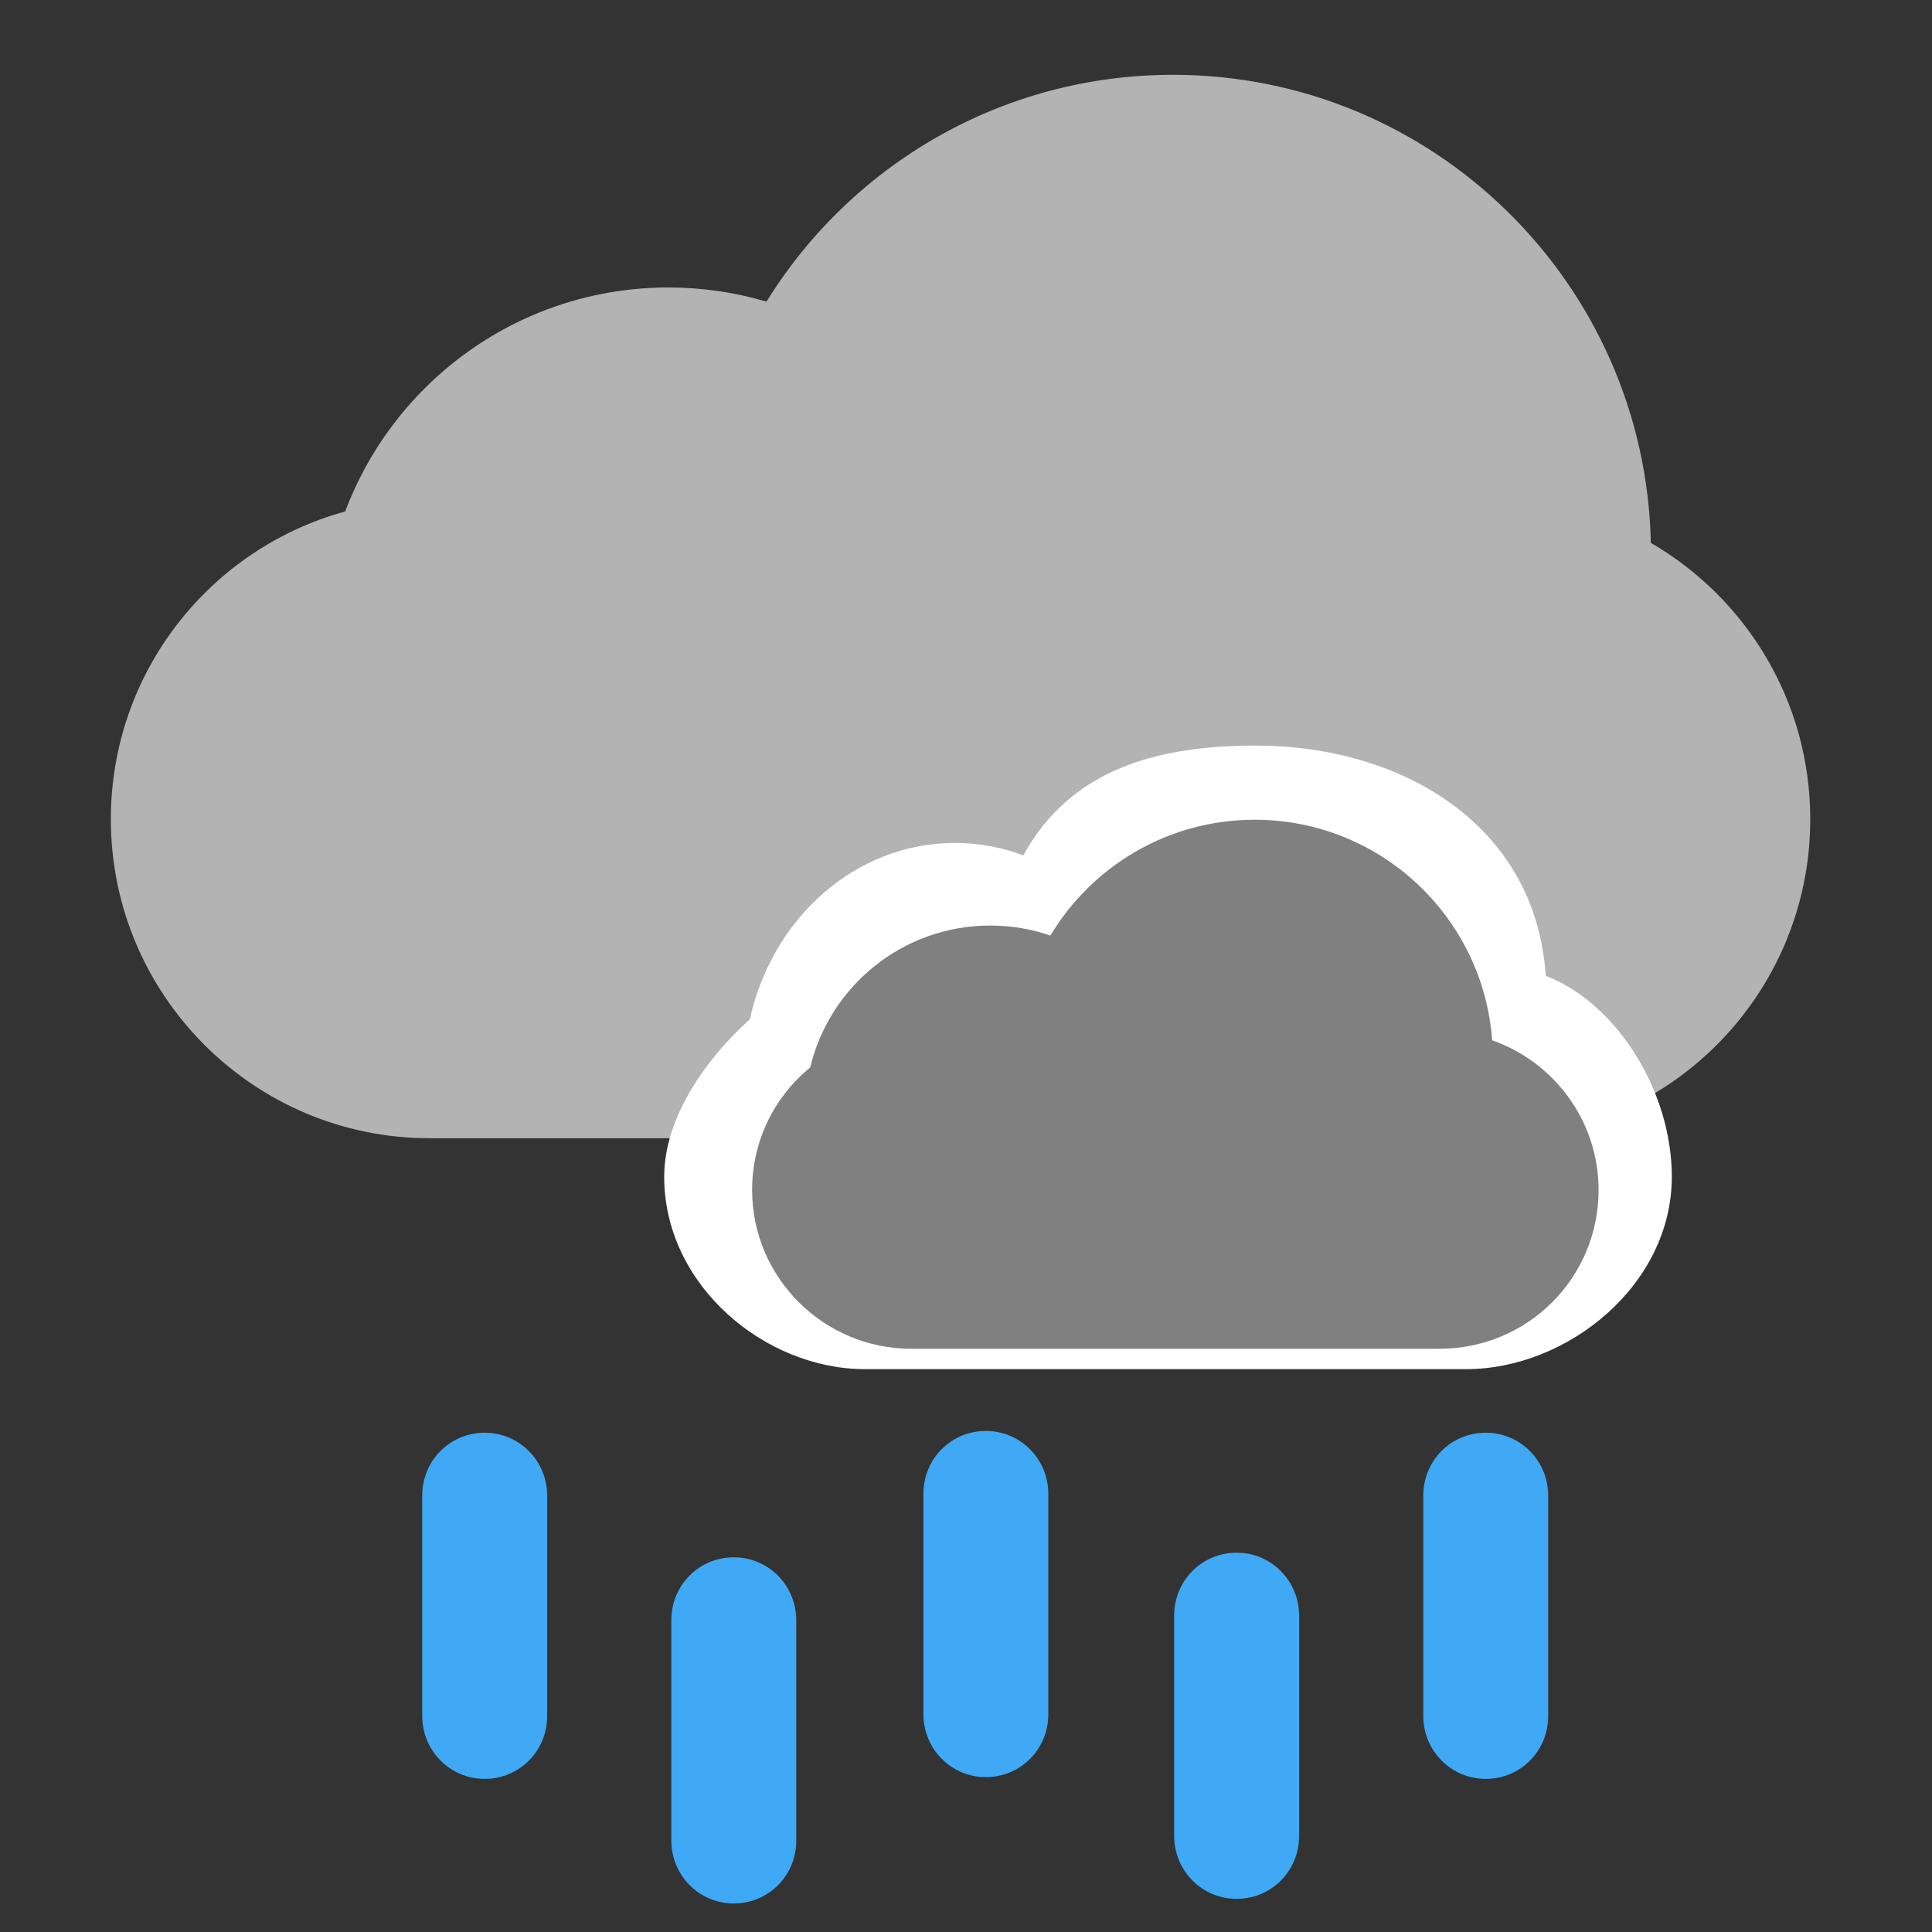 <?xml version="1.0" encoding="UTF-8" standalone="no"?>
<!-- Created with Inkscape (http://www.inkscape.org/) -->

<svg
   xmlns:dc="http://purl.org/dc/elements/1.1/"
   xmlns:cc="http://creativecommons.org/ns#"
   xmlns:rdf="http://www.w3.org/1999/02/22-rdf-syntax-ns#"
   xmlns:svg="http://www.w3.org/2000/svg"
   xmlns="http://www.w3.org/2000/svg"
   xmlns:sodipodi="http://sodipodi.sourceforge.net/DTD/sodipodi-0.dtd"
   xmlns:inkscape="http://www.inkscape.org/namespaces/inkscape"
   width="64"
   height="64"
   id="svg4378"
   version="1.1"
   inkscape:version="0.91 r13725"
   viewBox="0 0 64 64"
   sodipodi:docname="rain.svg">
  <rect x="0" y="0" width="64" height="64" fill="#333333" stroke="none"/>
  <defs
     id="defs4380" />
  <sodipodi:namedview
     id="base"
     pagecolor="#ffffff"
     bordercolor="#666666"
     borderopacity="1.0"
     inkscape:pageopacity="0.0"
     inkscape:pageshadow="2"
     inkscape:zoom="5.5"
     inkscape:cx="15"
     inkscape:cy="32"
     inkscape:current-layer="layer5"
     showgrid="true"
     inkscape:document-units="px"
     inkscape:grid-bbox="true"
     showguides="true"
     inkscape:guide-bbox="true"
     inkscape:snap-object-midpoints="false"
     inkscape:window-width="1280"
     inkscape:window-height="737"
     inkscape:window-x="-8"
     inkscape:window-y="-8"
     inkscape:window-maximized="1">
    <inkscape:grid
       type="xygrid"
       id="grid5192" />
  </sodipodi:namedview>
  <g
     id="layer1"
     inkscape:label="Layer 1"
     inkscape:groupmode="layer"
     style="display:inline">
    <path
       sodipodi:nodetypes="cscscssssc"
       inkscape:connector-curvature="0"
       id="path3351"
       d="m 11.436,16.942 c 1.629,-4.335 5.809,-7.419 10.707,-7.419 1.128,0 2.217,0.164 3.248,0.469 2.79,-4.511 7.778,-7.514 13.465,-7.514 8.627,0 15.647,6.911 15.83,15.505 3.158,1.83 5.281,5.249 5.281,9.154 0,5.833 -4.727,10.568 -10.555,10.568 l -35.185,0 c -5.827,0 -10.555,-4.743 -10.555,-10.568 0,-4.87 3.29,-8.97 7.765,-10.194 z"
       style="display:inline;opacity:1;fill:#b3b3b3;fill-opacity:1" />
  </g>
  <g
     inkscape:groupmode="layer"
     id="layer7"
     inkscape:label="Layer 2"
     style="display:inline">
    <path
       style="display:inline;fill:#ffffff"
       d="m 31.629,27.923 c 0.794,0 1.558,0.144 2.27,0.412 1.568,-2.857 4.431,-3.637 7.705,-3.637 4.737,0 9.262,2.549 9.601,7.628 2.338,0.896 4.176,3.806 4.176,6.654 0,3.61 -3.476,6.375 -6.814,6.375 l -19.912,0 c -3.316,0 -6.653,-2.775 -6.653,-6.375 0,-2.039 1.497,-4.018 2.838,-5.212 0.734,-3.353 3.496,-5.844 6.788,-5.844 z"
       id="path4393-3"
       inkscape:connector-curvature="0"
       sodipodi:nodetypes="scscsssscs" />
  </g>
  <g
     inkscape:groupmode="layer"
     id="layer4"
     inkscape:label="Layer 3"
     style="display:inline">
    <path
       style="fill:#808080"
       d="m 32.802,30.66 c 0.697,0 1.369,0.116 1.994,0.331 1.377,-2.298 3.892,-3.836 6.768,-3.836 4.16,0 7.567,3.221 7.865,7.306 2.054,0.72 3.526,2.671 3.526,4.961 0,2.904 -2.343,5.258 -5.275,5.258 l -17.49,0 c -2.913,0 -5.275,-2.362 -5.275,-5.258 0,-1.64 0.747,-3.102 1.924,-4.062 0.645,-2.697 3.07,-4.7 5.962,-4.7 z"
       id="path4393"
       inkscape:connector-curvature="0" />
  </g>
  <g
     inkscape:groupmode="layer"
     id="layer5"
     inkscape:label="Layer 4"
     style="display:inline">
    <g
       id="g5179"
       transform="translate(-0.182,0.545)">
      <path
         inkscape:transform-center-y="0.45844791"
         inkscape:transform-center-x="0.15281598"
         sodipodi:nodetypes="sssssss"
         inkscape:connector-curvature="0"
         id="path3347-8-0"
         d="m 16.238,46.916 c -1.144,0 -2.069,0.915 -2.069,2.085 l 0,7.297 c 0,1.152 0.919,2.085 2.069,2.085 1.144,0 2.069,-0.915 2.069,-2.085 l 0,-7.297 c 0,-1.152 -0.917,-2.085 -2.069,-2.085 z"
         style="display:inline;fill:#3fa9f5;fill-opacity:1" />
      <path
         sodipodi:nodetypes="sssssss"
         inkscape:connector-curvature="0"
         id="path3347-8-5"
         d="m 24.49,51.043 c -1.144,0 -2.069,0.915 -2.069,2.085 l 0,7.297 c 0,1.152 0.919,2.085 2.069,2.085 1.144,0 2.069,-0.915 2.069,-2.085 l 0,-7.297 c 0,-1.152 -0.917,-2.085 -2.069,-2.085 z"
         style="display:inline;fill:#3fa9f5;fill-opacity:1" />
      <path
         style="display:inline;fill:#3fa9f5;fill-opacity:1"
         d="m 32.84,46.857 c -1.144,0 -2.069,0.915 -2.069,2.085 l 0,7.297 c 0,1.152 0.919,2.085 2.069,2.085 1.144,0 2.069,-0.915 2.069,-2.085 l 0,-7.297 c 0,-1.152 -0.917,-2.085 -2.069,-2.085 z"
         id="path3347"
         inkscape:connector-curvature="0"
         sodipodi:nodetypes="sssssss" />
      <path
         sodipodi:nodetypes="sssssss"
         inkscape:connector-curvature="0"
         id="path3347-8"
         d="m 41.147,50.89 c -1.144,0 -2.069,0.915 -2.069,2.085 l 0,7.297 c 0,1.152 0.919,2.085 2.069,2.085 1.144,0 2.069,-0.915 2.069,-2.085 l 0,-7.297 c 0,-1.152 -0.917,-2.085 -2.069,-2.085 z"
         style="display:inline;fill:#3fa9f5;fill-opacity:1" />
      <path
         sodipodi:nodetypes="sssssss"
         inkscape:connector-curvature="0"
         id="path3347-8-4"
         d="m 49.399,46.916 c -1.144,0 -2.069,0.915 -2.069,2.085 l 0,7.297 c 0,1.152 0.919,2.085 2.069,2.085 1.144,0 2.069,-0.915 2.069,-2.085 l 0,-7.297 c 0,-1.152 -0.917,-2.085 -2.069,-2.085 z"
         style="display:inline;fill:#3fa9f5;fill-opacity:1" />
    </g>
  </g>
</svg>
